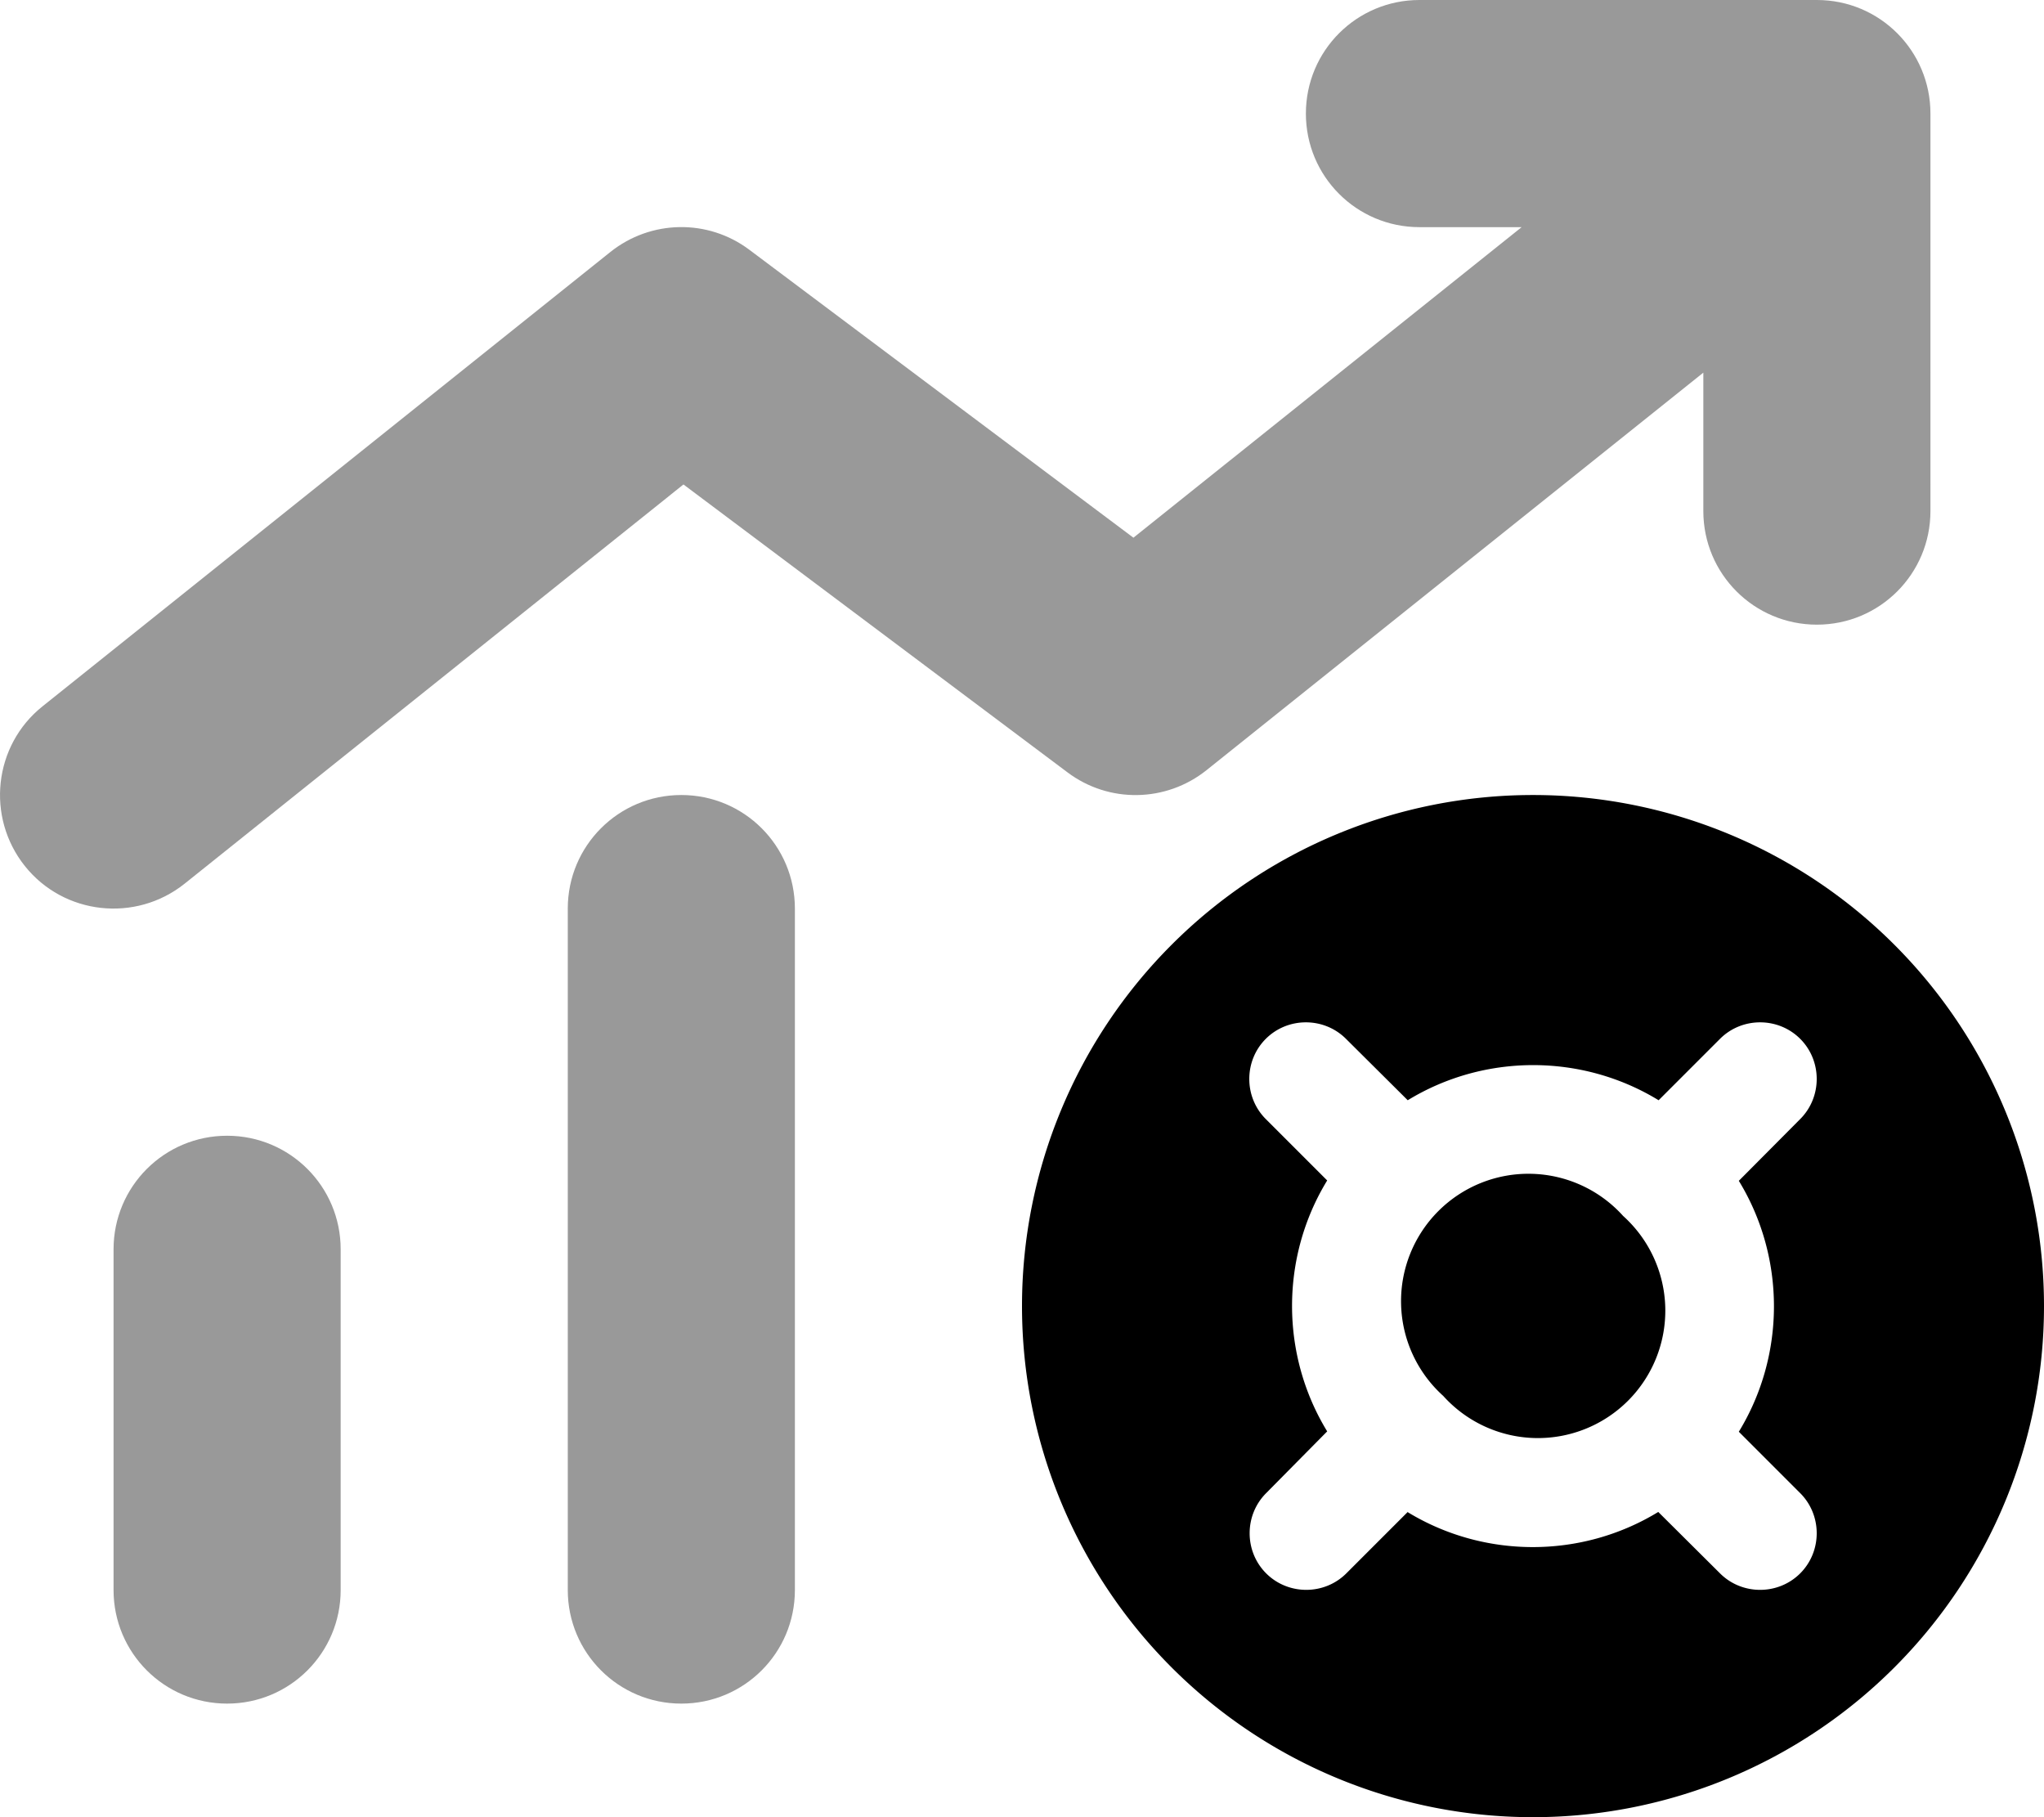 <svg xmlns="http://www.w3.org/2000/svg"
     viewBox="0 0 576 512"><!--! Font Awesome Pro 6.5.1 by @fontawesome - https://fontawesome.com License - https://fontawesome.com/license (Commercial License) Copyright 2023 Fonticons, Inc. -->
    <defs>
        <style>.fa-secondary{opacity:.4}</style>
    </defs>
    <path class="fa-secondary"
          d="M400 0c-17.7 0-32 14.3-32 32s14.3 32 32 32h28.8L319.4 151.5 211.2 70.4c-11.7-8.8-27.8-8.5-39.2 .6L12 199c-13.8 11-16 31.2-5 45s31.2 16 45 5L192.6 136.5l108.2 81.1c11.7 8.8 27.8 8.5 39.2-.6L480 105v39c0 17.7 14.3 32 32 32s32-14.3 32-32V32c0-17.7-14.3-32-32-32H400zM160 256V448c0 17.7 14.3 32 32 32s32-14.3 32-32V256c0-17.7-14.3-32-32-32s-32 14.3-32 32zM32 352v96c0 17.7 14.3 32 32 32s32-14.3 32-32V352c0-17.7-14.3-32-32-32s-32 14.3-32 32z"/>
    <path class="fa-primary"
          d="M432 512a144 144 0 1 0 0-288 144 144 0 1 0 0 288zm25.4-169.4a35.9 35.9 0 1 0 -50.7 50.7 35.9 35.9 0 1 0 50.7-50.7zM396.7 426l-17.3 17.3c-6.2 6.2-16.4 6.2-22.6 0s-6.2-16.4 0-22.6L374 403.3c-13.2-21.6-13.2-49.1 0-70.7l-17.3-17.3c-6.2-6.2-6.2-16.4 0-22.6s16.4-6.2 22.6 0L396.7 310c21.6-13.2 49.1-13.2 70.7 0l17.3-17.3c6.2-6.2 16.4-6.2 22.6 0s6.2 16.4 0 22.6L490 332.7c13.2 21.6 13.2 49.1 0 70.7l17.3 17.3c6.2 6.2 6.2 16.4 0 22.6s-16.4 6.2-22.6 0L467.3 426c-21.6 13.2-49.1 13.2-70.7 0z"/>
</svg>